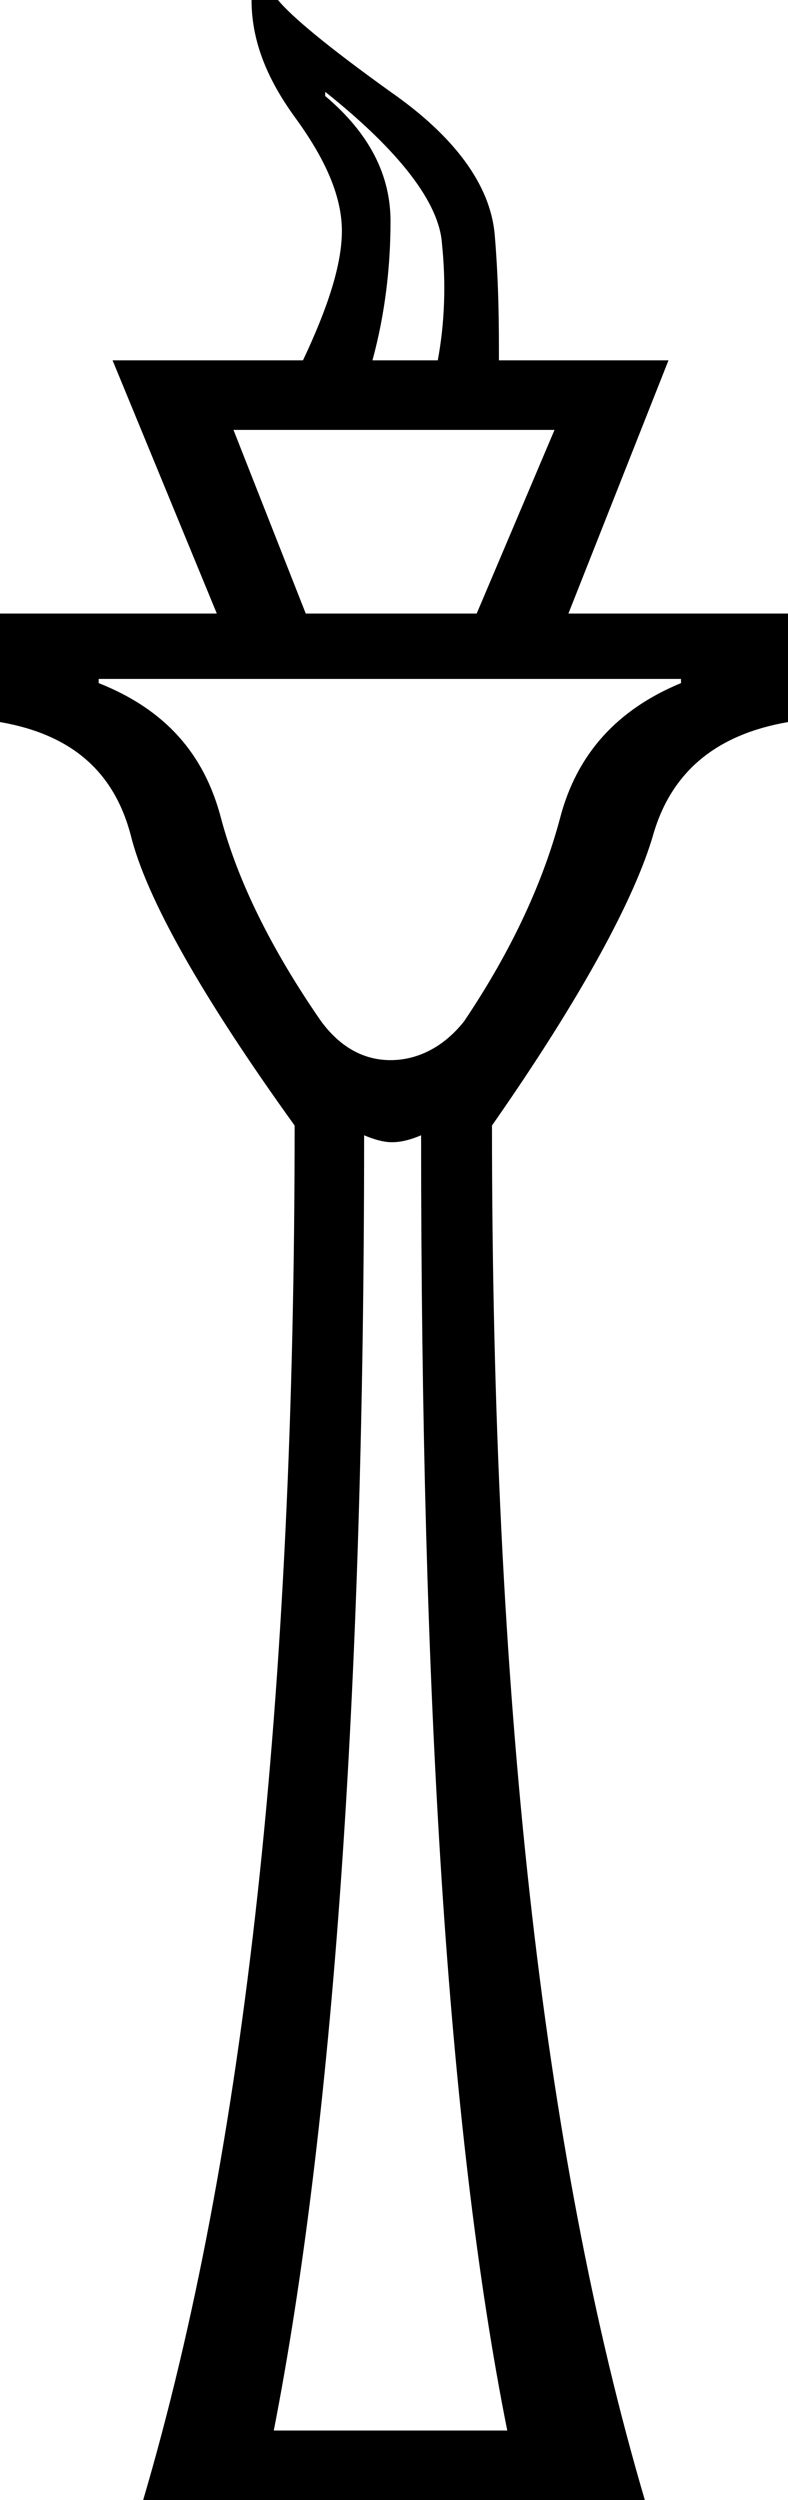 <?xml version='1.0' encoding ='UTF-8' standalone='no'?>
<svg width='5.67' height='17.97' xmlns='http://www.w3.org/2000/svg' xmlns:xlink='http://www.w3.org/1999/xlink'  version='1.1' >
<path style='fill:black; stroke:none' d=' M 2.34 0.66  C 2.88 1.09 3.16 1.46 3.18 1.75  C 3.21 2.04 3.2 2.32 3.15 2.59  L 2.68 2.59  C 2.77 2.26 2.81 1.92 2.81 1.59  C 2.81 1.26 2.66 0.96 2.34 0.69  L 2.34 0.66  Z  M 3.99 3.09  L 3.43 4.41  L 2.2 4.41  L 1.68 3.09  Z  M 4.9 4.88  L 4.9 4.91  C 4.44 5.1 4.15 5.42 4.03 5.88  C 3.91 6.33 3.69 6.82 3.34 7.34  C 3.19 7.53 3 7.62 2.81 7.62  C 2.62 7.62 2.45 7.53 2.31 7.34  C 1.95 6.82 1.71 6.33 1.59 5.88  C 1.47 5.42 1.19 5.1 0.71 4.91  L 0.71 4.88  Z  M 3.03 8.16  C 3.03 12.21 3.22 15.32 3.65 17.47  L 1.97 17.47  C 2.39 15.32 2.62 12.21 2.62 8.16  L 2.62 8.16  C 2.69 8.19 2.76 8.21 2.82 8.21  C 2.89 8.21 2.96 8.19 3.03 8.16  Z  M 1.81 0  C 1.81 0.28 1.91 0.55 2.12 0.84  C 2.34 1.14 2.46 1.41 2.46 1.66  C 2.46 1.9 2.36 2.21 2.18 2.59  L 0.81 2.59  L 1.56 4.41  L 0 4.41  L 0 5.19  C 0.52 5.28 0.82 5.55 0.94 6  C 1.05 6.45 1.45 7.16 2.12 8.09  C 2.12 12.18 1.77 15.46 1.03 17.97  L 4.64 17.97  C 3.9 15.46 3.54 12.18 3.54 8.09  C 4.19 7.16 4.57 6.45 4.7 6  C 4.83 5.55 5.15 5.28 5.67 5.19  L 5.67 4.41  L 4.09 4.41  L 4.81 2.59  L 3.59 2.59  C 3.59 2.35 3.59 2.05 3.56 1.69  C 3.53 1.33 3.27 0.98 2.81 0.66  C 2.35 0.33 2.1 0.12 2 0  Z '/></svg>
